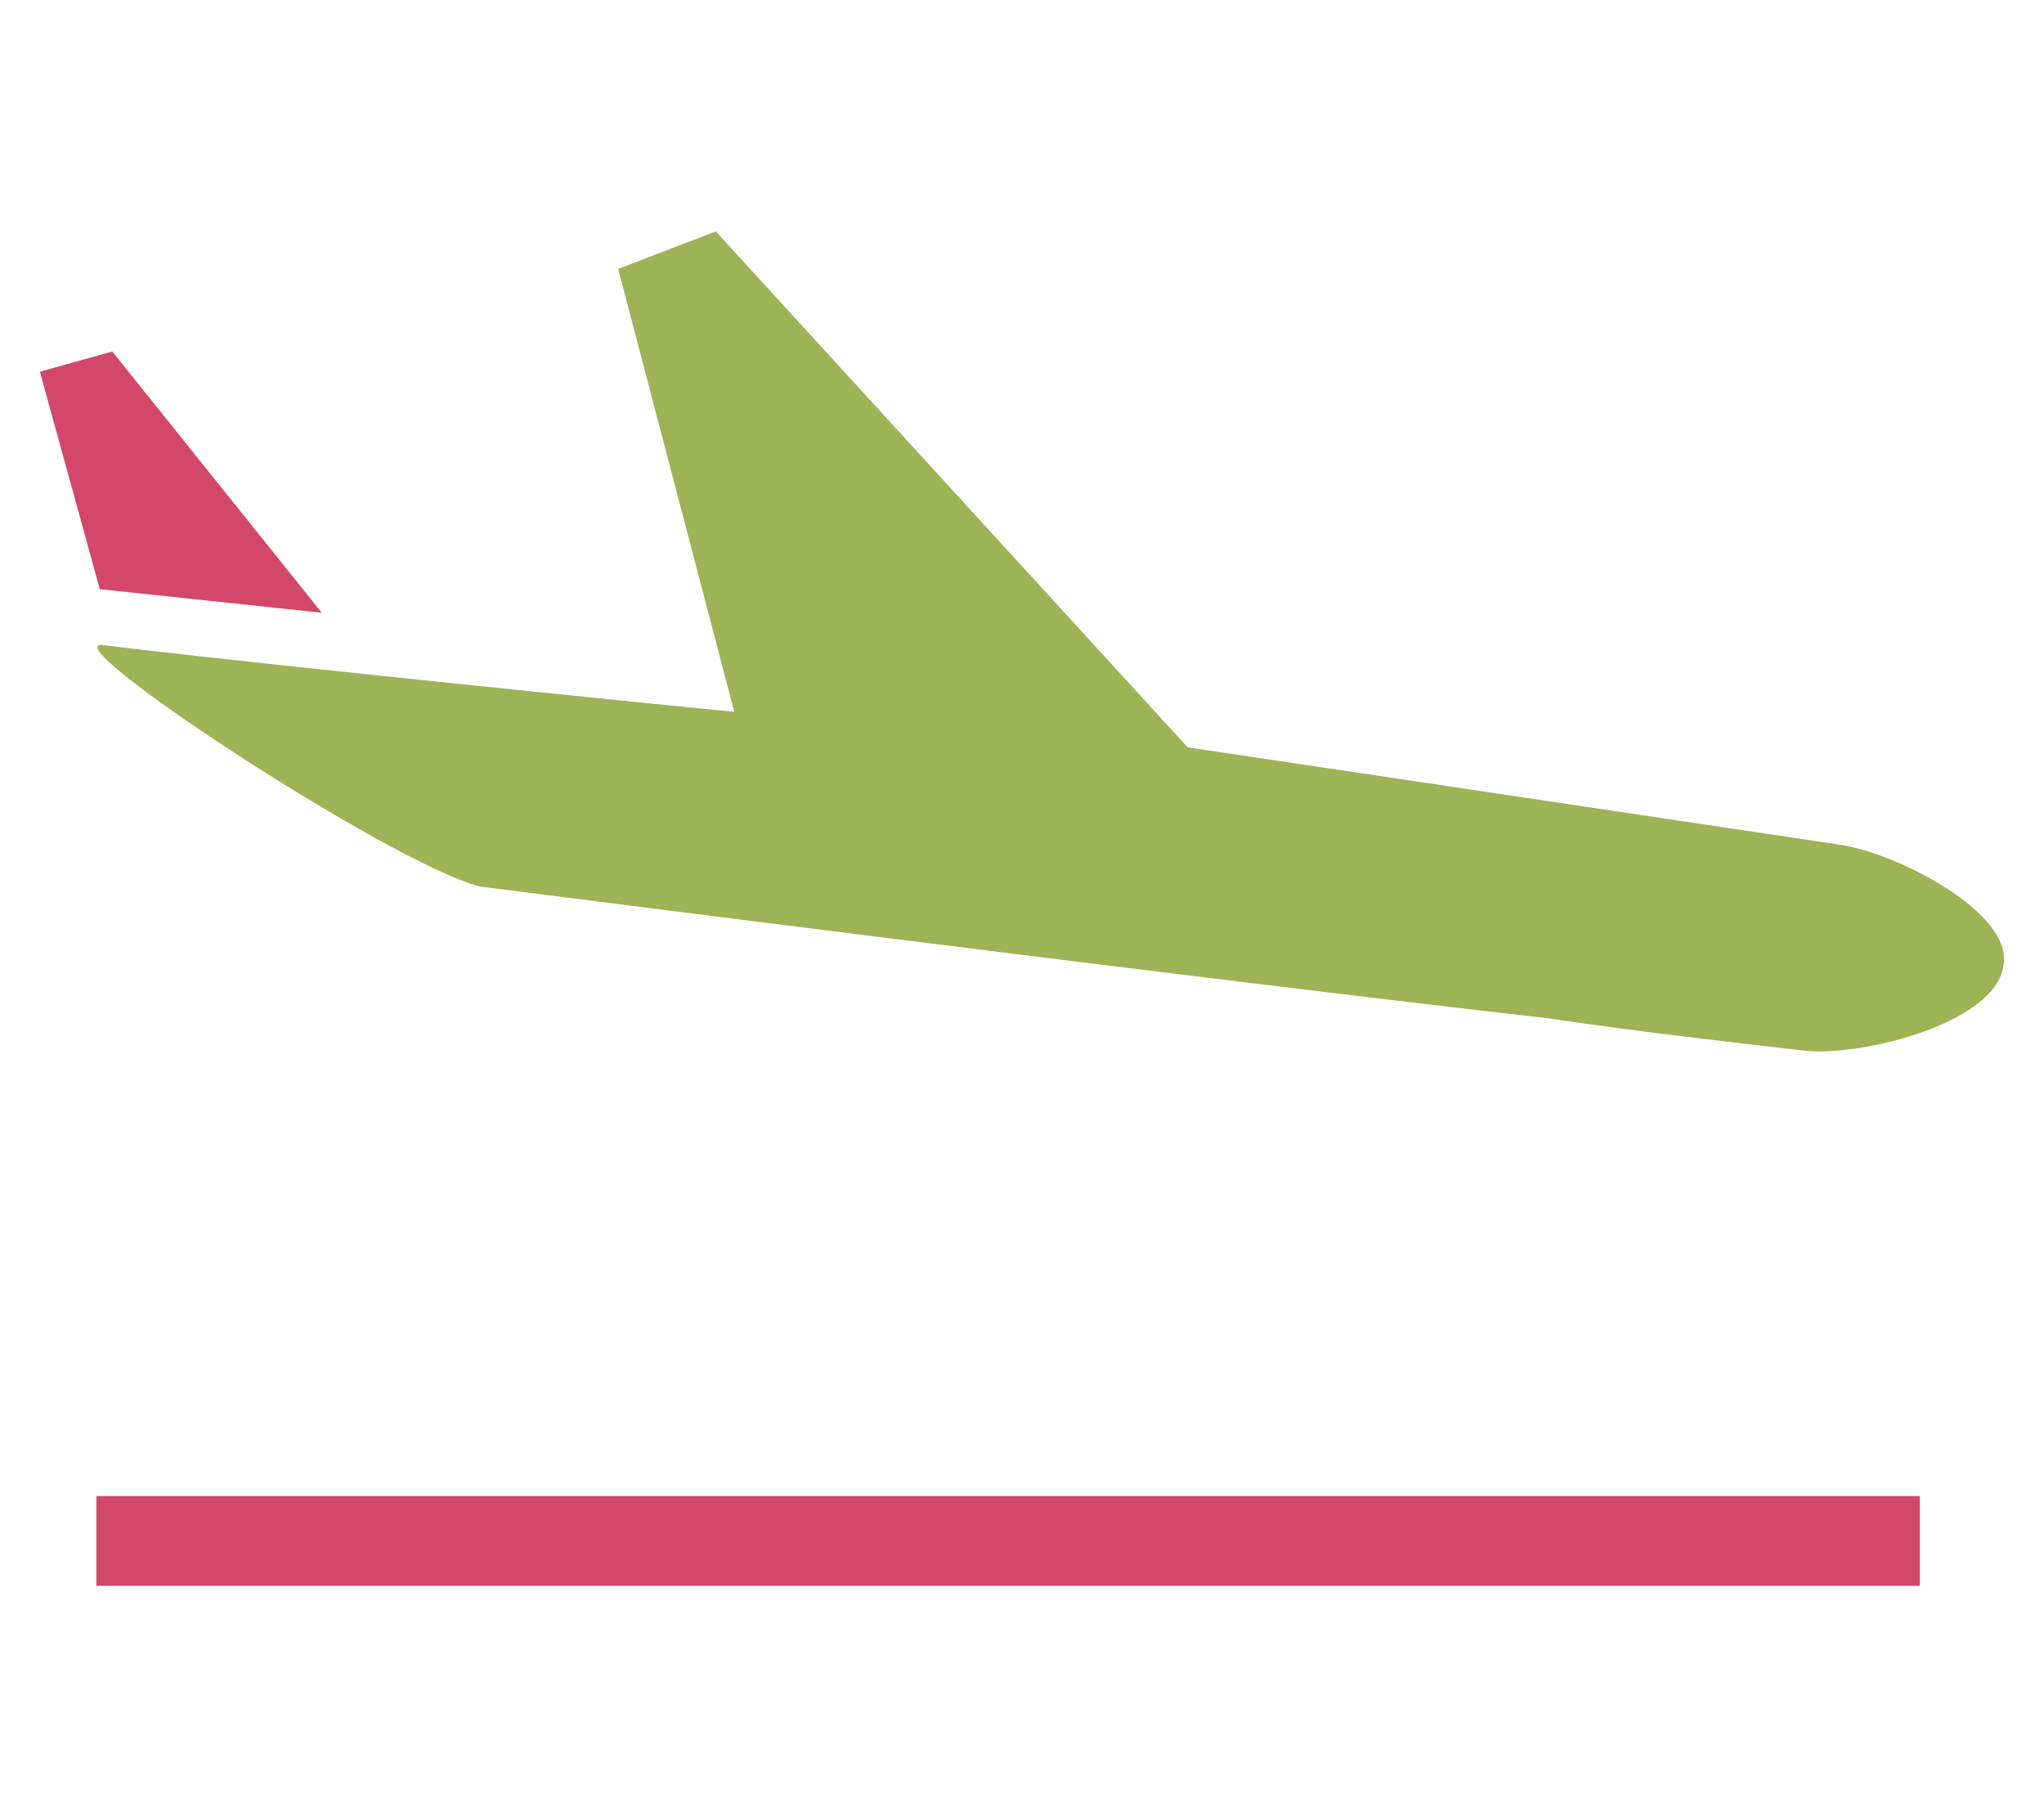 <svg width="72" height="64" viewBox="0 0 72 64" fill="none" xmlns="http://www.w3.org/2000/svg">
<g clip-path="url(#clip0_2316_365)">
<path fill-rule="evenodd" clip-rule="evenodd" d="M11.335 21.58L3.955 12.38L1.405 13.09L3.515 20.75L11.335 21.58Z" fill="#D2476A"/>
<path fill-rule="evenodd" clip-rule="evenodd" d="M41.835 26.32L25.215 8.15L21.775 9.47L25.865 25.07C18.805 24.38 5.935 23.03 3.655 22.72C1.665 22.46 13.645 30.35 16.885 31.22C16.885 31.22 42.995 34.56 54.505 35.86C57.535 36.31 60.485 36.65 63.525 37C65.425 37.24 70.295 36.08 70.575 34C70.915 32.12 66.735 30 64.745 29.74L41.835 26.32Z" fill="#9DB355"/>
<path fill-rule="evenodd" clip-rule="evenodd" d="M67.625 55.85H3.395V52.69H67.625V55.85Z" fill="#D2476A"/>
</g>
<defs>
<clipPath id="clip0_2316_365">
<rect width="69.19" height="47.7" fill="white" transform="translate(1.405 8.15)"/>
</clipPath>
</defs>
</svg>
